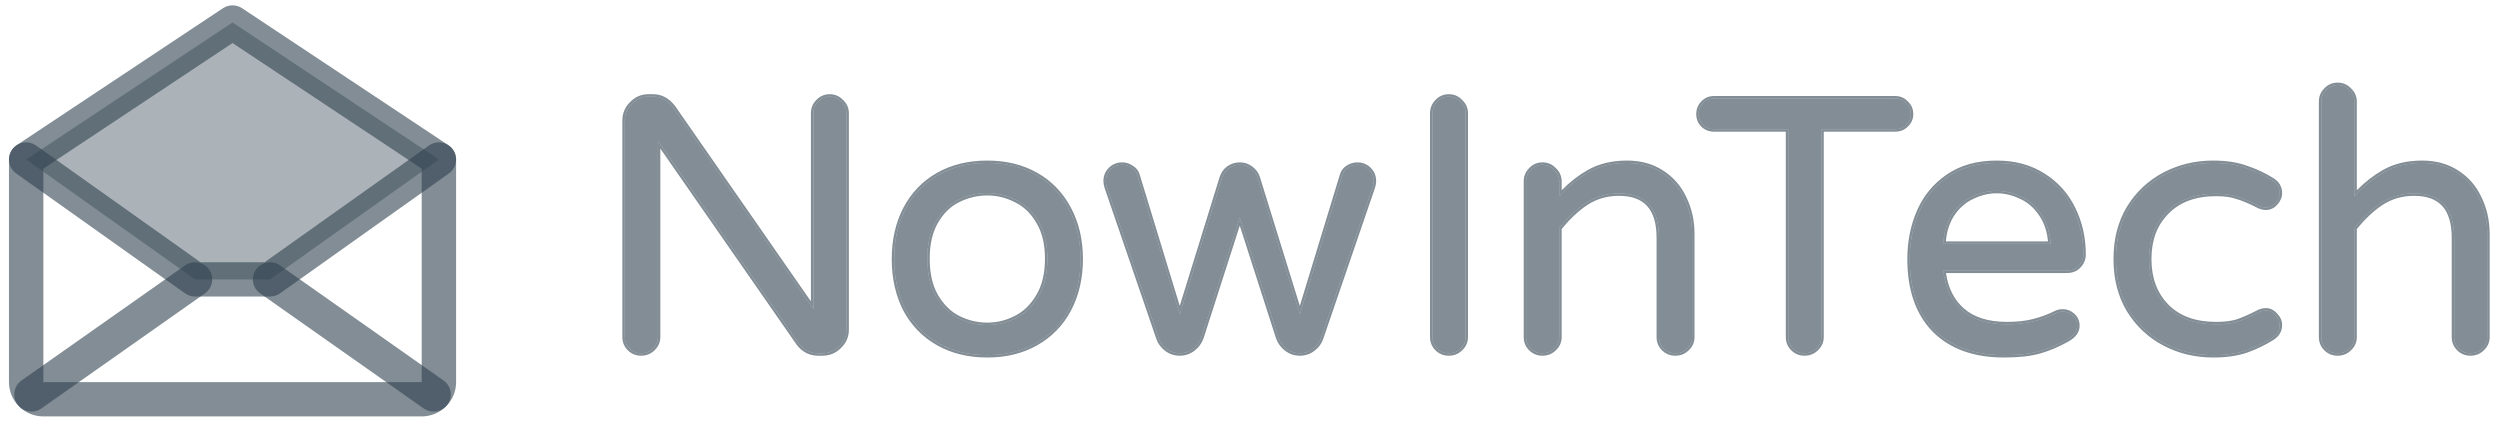 <svg width="184" height="31" viewBox="0 0 184 31" fill="none" xmlns="http://www.w3.org/2000/svg">
<path opacity="0.4" d="M32.303 11.738L19.876 20.563H14.353L1.926 11.738L17.114 1.653L32.303 11.738Z" fill="#30424F"/>
<path opacity="0.6" fill-rule="evenodd" clip-rule="evenodd" d="M16.412 0.604C16.837 0.322 17.391 0.322 17.816 0.604L33.005 10.689C33.357 10.923 33.569 11.317 33.569 11.738V28.127C33.569 28.796 33.302 29.437 32.827 29.91C32.353 30.383 31.709 30.648 31.037 30.648H3.191C2.52 30.648 1.876 30.383 1.401 29.91C0.926 29.437 0.66 28.796 0.66 28.127V11.738C0.66 11.317 0.871 10.923 1.223 10.689L16.412 0.604ZM3.191 12.413V28.127H31.037V12.413L17.114 3.168L3.191 12.413Z" fill="#30424F"/>
<path opacity="0.6" fill-rule="evenodd" clip-rule="evenodd" d="M15.387 19.836C15.79 20.404 15.654 21.191 15.083 21.593L3.047 30.061C2.476 30.463 1.686 30.328 1.282 29.759C0.879 29.19 1.015 28.403 1.586 28.002L13.623 19.533C14.194 19.132 14.984 19.267 15.387 19.836Z" fill="#30424F"/>
<path opacity="0.6" fill-rule="evenodd" clip-rule="evenodd" d="M18.843 19.836C19.246 19.267 20.036 19.132 20.607 19.533L32.644 28.002C33.215 28.404 33.351 29.19 32.947 29.759C32.544 30.328 31.754 30.463 31.183 30.061L19.146 21.593C18.575 21.191 18.439 20.404 18.843 19.836Z" fill="#30424F"/>
<path opacity="0.6" fill-rule="evenodd" clip-rule="evenodd" d="M0.895 11.006C1.301 10.44 2.091 10.308 2.66 10.712L14.758 19.302H19.471L31.569 10.712C32.138 10.308 32.928 10.44 33.334 11.006C33.74 11.573 33.607 12.361 33.038 12.765L20.611 21.59C20.396 21.742 20.14 21.824 19.876 21.824H14.353C14.089 21.824 13.832 21.742 13.618 21.59L1.191 12.765C0.622 12.361 0.489 11.573 0.895 11.006Z" fill="#30424F"/>
<path opacity="0.6" d="M47.19 26.002C46.851 26.002 46.565 25.887 46.333 25.655C46.101 25.424 45.985 25.14 45.985 24.802V8.872C45.985 8.392 46.154 7.983 46.494 7.645C46.833 7.289 47.244 7.111 47.726 7.111H48.074C48.646 7.111 49.137 7.378 49.548 7.912L59.862 22.747V8.339C59.862 8.001 59.978 7.716 60.21 7.485C60.442 7.236 60.728 7.111 61.067 7.111C61.407 7.111 61.692 7.236 61.924 7.485C62.175 7.716 62.3 8.001 62.3 8.339V24.268C62.3 24.748 62.121 25.157 61.764 25.495C61.424 25.833 61.014 26.002 60.531 26.002H60.21C59.924 26.002 59.656 25.94 59.406 25.816C59.156 25.673 58.951 25.495 58.79 25.282L48.423 10.367V24.802C48.423 25.14 48.298 25.424 48.048 25.655C47.815 25.887 47.53 26.002 47.19 26.002Z" fill="#30424F"/>
<path opacity="0.6" d="M72.669 26.136C71.293 26.136 70.088 25.842 69.052 25.255C68.016 24.668 67.213 23.841 66.641 22.774C66.087 21.689 65.811 20.453 65.811 19.065C65.811 17.677 66.087 16.45 66.641 15.383C67.213 14.298 68.016 13.462 69.052 12.875C70.088 12.288 71.293 11.994 72.669 11.994C74.026 11.994 75.223 12.288 76.258 12.875C77.294 13.462 78.098 14.298 78.669 15.383C79.241 16.45 79.527 17.677 79.527 19.065C79.527 20.453 79.241 21.689 78.669 22.774C78.098 23.841 77.294 24.668 76.258 25.255C75.223 25.842 74.026 26.136 72.669 26.136ZM72.669 23.921C73.401 23.921 74.097 23.752 74.758 23.414C75.437 23.076 75.991 22.543 76.419 21.813C76.866 21.084 77.089 20.159 77.089 19.038C77.089 17.936 76.866 17.019 76.419 16.29C75.991 15.561 75.437 15.036 74.758 14.716C74.097 14.378 73.401 14.209 72.669 14.209C71.919 14.209 71.204 14.378 70.525 14.716C69.865 15.036 69.32 15.561 68.891 16.29C68.463 17.019 68.249 17.936 68.249 19.038C68.249 20.159 68.463 21.084 68.891 21.813C69.32 22.543 69.865 23.076 70.525 23.414C71.204 23.752 71.919 23.921 72.669 23.921Z" fill="#30424F"/>
<path opacity="0.6" d="M86.829 26.002C86.471 26.002 86.15 25.895 85.864 25.682C85.578 25.469 85.382 25.202 85.275 24.882L81.471 13.782C81.417 13.622 81.39 13.47 81.39 13.328C81.39 12.99 81.506 12.706 81.739 12.474C81.971 12.243 82.256 12.127 82.596 12.127C82.846 12.127 83.069 12.199 83.266 12.341C83.48 12.465 83.623 12.634 83.694 12.848L86.829 23.12L89.936 13.088C90.025 12.803 90.186 12.572 90.418 12.394C90.668 12.216 90.945 12.127 91.249 12.127C91.552 12.127 91.821 12.216 92.052 12.394C92.302 12.572 92.472 12.803 92.561 13.088L95.669 23.12L98.803 12.848C98.875 12.634 99.008 12.465 99.205 12.341C99.419 12.199 99.652 12.127 99.902 12.127C100.241 12.127 100.527 12.243 100.759 12.474C100.991 12.706 101.108 12.99 101.108 13.328C101.108 13.47 101.08 13.622 101.027 13.782L97.222 24.882C97.115 25.202 96.919 25.469 96.633 25.682C96.347 25.895 96.026 26.002 95.669 26.002C95.312 26.002 94.991 25.895 94.704 25.682C94.419 25.469 94.213 25.193 94.088 24.855L91.249 16.023L88.409 24.855C88.284 25.193 88.079 25.469 87.793 25.682C87.507 25.895 87.186 26.002 86.829 26.002Z" fill="#30424F"/>
<path opacity="0.6" fill-rule="evenodd" clip-rule="evenodd" d="M49.688 7.804C49.69 7.806 49.692 7.809 49.693 7.811L59.683 22.18V8.339C59.683 7.957 59.816 7.627 60.081 7.362C60.346 7.079 60.678 6.934 61.066 6.934C61.453 6.934 61.785 7.078 62.05 7.359C62.333 7.623 62.477 7.953 62.477 8.339V24.268C62.477 24.797 62.278 25.252 61.887 25.622C61.515 25.993 61.059 26.18 60.531 26.18H60.209C59.896 26.18 59.601 26.111 59.326 25.974C59.323 25.973 59.32 25.971 59.317 25.97C59.048 25.816 58.823 25.623 58.647 25.389L58.643 25.383L48.6 10.934V24.802C48.6 25.188 48.455 25.519 48.17 25.783C47.904 26.047 47.573 26.18 47.19 26.18C46.805 26.18 46.473 26.047 46.206 25.781C45.94 25.515 45.806 25.185 45.806 24.802V8.872C45.806 8.346 45.994 7.892 46.365 7.521C46.737 7.132 47.194 6.934 47.725 6.934H48.074C48.711 6.934 49.251 7.235 49.688 7.804ZM46.493 7.645C46.832 7.289 47.243 7.111 47.725 7.111H48.074C48.645 7.111 49.136 7.378 49.547 7.912L59.861 22.747V8.339C59.861 8.001 59.977 7.716 60.209 7.485C60.441 7.236 60.727 7.111 61.066 7.111C61.406 7.111 61.691 7.236 61.924 7.485C62.174 7.716 62.299 8.001 62.299 8.339V24.268C62.299 24.748 62.12 25.157 61.763 25.495C61.424 25.834 61.013 26.003 60.531 26.003H60.209C59.923 26.003 59.656 25.94 59.406 25.816C59.156 25.673 58.95 25.495 58.789 25.282L48.422 10.367V24.802C48.422 25.14 48.297 25.424 48.047 25.656C47.815 25.887 47.529 26.003 47.19 26.003C46.85 26.003 46.565 25.887 46.332 25.656C46.1 25.424 45.984 25.14 45.984 24.802V8.872C45.984 8.392 46.154 7.983 46.493 7.645ZM66.482 22.854C65.914 21.741 65.632 20.477 65.632 19.065C65.632 17.654 65.914 16.398 66.482 15.302L66.483 15.3C67.07 14.186 67.897 13.325 68.963 12.721C70.03 12.116 71.267 11.817 72.668 11.817C74.052 11.817 75.279 12.117 76.346 12.721C77.412 13.325 78.239 14.186 78.826 15.3C79.413 16.396 79.704 17.653 79.704 19.065C79.704 20.477 79.413 21.743 78.826 22.856L78.826 22.857C78.239 23.954 77.411 24.806 76.346 25.409C75.279 26.014 74.052 26.313 72.668 26.313C71.267 26.313 70.03 26.014 68.963 25.409C67.898 24.806 67.07 23.954 66.483 22.857L66.482 22.854ZM78.669 15.383C78.097 14.298 77.294 13.462 76.258 12.875C75.222 12.288 74.025 11.994 72.668 11.994C71.293 11.994 70.087 12.288 69.051 12.875C68.016 13.462 67.212 14.298 66.64 15.383C66.087 16.45 65.81 17.678 65.81 19.065C65.81 20.453 66.087 21.689 66.64 22.774C67.212 23.841 68.016 24.668 69.051 25.255C70.087 25.842 71.293 26.136 72.668 26.136C74.025 26.136 75.222 25.842 76.258 25.255C77.294 24.668 78.097 23.841 78.669 22.774C79.24 21.689 79.526 20.453 79.526 19.065C79.526 17.678 79.24 16.45 78.669 15.383ZM74.676 23.256L74.678 23.256C75.322 22.935 75.851 22.427 76.265 21.724L76.266 21.721C76.691 21.027 76.91 20.136 76.91 19.038C76.91 17.959 76.692 17.077 76.266 16.382L76.265 16.38C75.852 15.677 75.323 15.179 74.681 14.876L74.676 14.874C74.04 14.548 73.371 14.386 72.668 14.386C71.946 14.386 71.259 14.549 70.604 14.874L70.603 14.875C69.978 15.178 69.458 15.676 69.044 16.38C68.636 17.075 68.426 17.958 68.426 19.038C68.426 20.137 68.636 21.029 69.044 21.724C69.458 22.428 69.979 22.936 70.605 23.256C71.259 23.582 71.946 23.744 72.668 23.744C73.371 23.744 74.04 23.582 74.676 23.256ZM70.525 23.414C69.864 23.076 69.319 22.543 68.891 21.813C68.462 21.084 68.248 20.159 68.248 19.038C68.248 17.936 68.462 17.019 68.891 16.29C69.319 15.561 69.864 15.036 70.525 14.716C71.203 14.378 71.918 14.209 72.668 14.209C73.4 14.209 74.097 14.378 74.757 14.716C75.436 15.036 75.99 15.561 76.418 16.29C76.865 17.019 77.088 17.936 77.088 19.038C77.088 20.159 76.865 21.084 76.418 21.813C75.99 22.543 75.436 23.076 74.757 23.414C74.097 23.752 73.4 23.921 72.668 23.921C71.918 23.921 71.203 23.752 70.525 23.414ZM101.026 13.782L97.222 24.882C97.115 25.202 96.919 25.469 96.633 25.682C96.346 25.896 96.025 26.003 95.668 26.003C95.311 26.003 94.99 25.896 94.704 25.682C94.418 25.469 94.213 25.193 94.088 24.855L91.248 16.023L88.408 24.855C88.283 25.193 88.078 25.469 87.792 25.682C87.506 25.896 87.185 26.003 86.828 26.003C86.471 26.003 86.149 25.896 85.863 25.682C85.578 25.469 85.381 25.202 85.274 24.882L81.47 13.782C81.416 13.622 81.389 13.471 81.389 13.328C81.389 12.99 81.506 12.706 81.738 12.475C81.97 12.243 82.256 12.128 82.595 12.128C82.845 12.128 83.068 12.199 83.265 12.341C83.479 12.466 83.622 12.635 83.693 12.848L86.828 23.121L89.935 13.088C90.025 12.804 90.185 12.572 90.418 12.395C90.668 12.217 90.944 12.128 91.248 12.128C91.551 12.128 91.82 12.217 92.051 12.395C92.302 12.572 92.472 12.804 92.56 13.088L95.668 23.121L98.802 12.848C98.874 12.635 99.008 12.466 99.204 12.341C99.419 12.199 99.651 12.128 99.901 12.128C100.241 12.128 100.526 12.243 100.758 12.475C100.99 12.706 101.107 12.99 101.107 13.328C101.107 13.471 101.08 13.622 101.026 13.782ZM99.107 12.193C99.349 12.032 99.615 11.95 99.901 11.95C100.285 11.95 100.617 12.084 100.884 12.349C101.151 12.615 101.284 12.945 101.284 13.328C101.284 13.493 101.253 13.663 101.195 13.838L101.195 13.839L97.391 24.938C97.391 24.938 97.391 24.938 97.391 24.939C97.271 25.295 97.052 25.59 96.739 25.824C96.423 26.061 96.064 26.18 95.668 26.18C95.273 26.18 94.914 26.061 94.597 25.824C94.283 25.59 94.057 25.286 93.921 24.916C93.92 24.914 93.919 24.912 93.918 24.909L91.248 16.605L88.578 24.909C88.577 24.912 88.576 24.914 88.575 24.916C88.439 25.286 88.213 25.59 87.899 25.824C87.582 26.061 87.223 26.18 86.828 26.18C86.432 26.18 86.073 26.061 85.757 25.824C85.444 25.59 85.225 25.295 85.105 24.939C85.105 24.938 85.105 24.938 85.105 24.938L81.301 13.838C81.242 13.663 81.212 13.493 81.212 13.328C81.212 12.945 81.345 12.615 81.612 12.349C81.879 12.084 82.21 11.95 82.595 11.95C82.879 11.95 83.136 12.031 83.362 12.193C83.606 12.336 83.777 12.536 83.862 12.792L83.864 12.796L86.829 22.515L89.765 13.036L89.765 13.035C89.865 12.717 90.047 12.454 90.309 12.254L90.314 12.25C90.594 12.051 90.907 11.95 91.248 11.95C91.588 11.95 91.894 12.051 92.157 12.252C92.437 12.451 92.63 12.714 92.731 13.035V13.036L95.667 22.515L98.633 12.792C98.718 12.539 98.879 12.338 99.107 12.193Z" fill="#30424F"/>
<path opacity="0.6" fill-rule="evenodd" clip-rule="evenodd" d="M106.633 26.18C106.249 26.18 105.916 26.047 105.65 25.781C105.384 25.515 105.25 25.185 105.25 24.802V8.339C105.25 7.957 105.383 7.627 105.647 7.362C105.913 7.079 106.245 6.934 106.633 6.934C107.02 6.934 107.352 7.078 107.616 7.359C107.899 7.623 108.044 7.953 108.044 8.339V24.802C108.044 25.188 107.898 25.519 107.613 25.783C107.347 26.047 107.017 26.18 106.633 26.18ZM107.49 25.656C107.741 25.424 107.865 25.14 107.865 24.802V8.339C107.865 8.001 107.741 7.716 107.49 7.485C107.258 7.236 106.973 7.111 106.633 7.111C106.293 7.111 106.008 7.236 105.776 7.485C105.544 7.716 105.427 8.001 105.427 8.339V24.802C105.427 25.14 105.544 25.424 105.776 25.656C106.008 25.887 106.293 26.003 106.633 26.003C106.973 26.003 107.258 25.887 107.49 25.656ZM113.528 26.18C113.144 26.18 112.812 26.047 112.545 25.781C112.278 25.515 112.145 25.185 112.145 24.802V13.355C112.145 12.973 112.278 12.643 112.543 12.378C112.808 12.095 113.141 11.95 113.528 11.95C113.915 11.95 114.247 12.094 114.511 12.376C114.795 12.64 114.939 12.97 114.939 13.355V14.003C115.541 13.394 116.185 12.895 116.869 12.507C117.687 12.045 118.647 11.817 119.744 11.817C120.754 11.817 121.638 12.055 122.385 12.539C123.145 13.02 123.721 13.677 124.11 14.506C124.515 15.332 124.717 16.239 124.717 17.224V24.802C124.717 25.188 124.572 25.519 124.287 25.783C124.021 26.047 123.69 26.18 123.307 26.18C122.922 26.18 122.59 26.047 122.323 25.781C122.057 25.515 121.923 25.185 121.923 24.802V17.491C121.923 16.429 121.683 15.665 121.232 15.168C120.785 14.674 120.103 14.413 119.154 14.413C118.295 14.413 117.525 14.635 116.841 15.077C116.177 15.518 115.543 16.111 114.939 16.859V24.802C114.939 25.188 114.794 25.519 114.509 25.783C114.243 26.047 113.912 26.18 113.528 26.18ZM114.386 25.656C114.636 25.424 114.761 25.14 114.761 24.802V16.797C115.385 16.014 116.046 15.392 116.743 14.929C117.458 14.467 118.261 14.236 119.154 14.236C121.119 14.236 122.101 15.321 122.101 17.491V24.802C122.101 25.14 122.217 25.424 122.449 25.656C122.681 25.887 122.967 26.003 123.307 26.003C123.646 26.003 123.932 25.887 124.163 25.656C124.414 25.424 124.539 25.14 124.539 24.802V17.224C124.539 16.263 124.342 15.383 123.949 14.582C123.575 13.782 123.021 13.15 122.289 12.688C121.574 12.226 120.726 11.994 119.744 11.994C118.672 11.994 117.744 12.217 116.957 12.661C116.239 13.067 115.567 13.6 114.939 14.258C114.879 14.32 114.82 14.384 114.761 14.449V13.355C114.761 13.017 114.636 12.732 114.386 12.501C114.153 12.252 113.868 12.128 113.528 12.128C113.189 12.128 112.904 12.252 112.671 12.501C112.439 12.732 112.323 13.017 112.323 13.355V24.802C112.323 25.14 112.439 25.424 112.671 25.656C112.904 25.887 113.189 26.003 113.528 26.003C113.868 26.003 114.153 25.887 114.386 25.656Z" fill="#30424F"/>
<path opacity="0.6" d="M106.633 26.002C106.293 26.002 106.008 25.887 105.775 25.655C105.544 25.424 105.427 25.14 105.427 24.802V8.339C105.427 8.001 105.544 7.716 105.775 7.485C106.008 7.236 106.293 7.111 106.633 7.111C106.973 7.111 107.258 7.236 107.49 7.485C107.74 7.716 107.865 8.001 107.865 8.339V24.802C107.865 25.14 107.74 25.424 107.49 25.655C107.258 25.887 106.973 26.002 106.633 26.002Z" fill="#30424F"/>
<path opacity="0.6" d="M113.528 26.002C113.189 26.002 112.903 25.887 112.671 25.655C112.439 25.424 112.322 25.14 112.322 24.802V13.355C112.322 13.017 112.439 12.732 112.671 12.501C112.903 12.252 113.189 12.128 113.528 12.128C113.868 12.128 114.153 12.252 114.386 12.501C114.636 12.732 114.76 13.017 114.76 13.355V14.449C115.439 13.702 116.172 13.106 116.957 12.661C117.744 12.216 118.672 11.994 119.744 11.994C120.726 11.994 121.574 12.226 122.289 12.688C123.021 13.15 123.574 13.782 123.949 14.582C124.342 15.383 124.539 16.263 124.539 17.224V24.802C124.539 25.14 124.413 25.424 124.163 25.655C123.932 25.887 123.645 26.002 123.307 26.002C122.967 26.002 122.681 25.887 122.449 25.655C122.217 25.424 122.101 25.14 122.101 24.802V17.491C122.101 15.32 121.119 14.236 119.154 14.236C118.261 14.236 117.457 14.467 116.743 14.929C116.046 15.392 115.385 16.014 114.76 16.797V24.802C114.76 25.14 114.636 25.424 114.386 25.655C114.153 25.887 113.868 26.002 113.528 26.002Z" fill="#30424F"/>
<path opacity="0.6" d="M132.818 26.002C132.479 26.002 132.193 25.887 131.961 25.655C131.728 25.424 131.612 25.14 131.612 24.802V9.513H126.147C125.826 9.513 125.558 9.406 125.343 9.192C125.129 8.979 125.022 8.712 125.022 8.392C125.022 8.072 125.129 7.805 125.343 7.591C125.558 7.36 125.826 7.245 126.147 7.245H139.488C139.81 7.245 140.078 7.36 140.292 7.591C140.525 7.805 140.64 8.072 140.64 8.392C140.64 8.712 140.525 8.979 140.292 9.192C140.078 9.406 139.81 9.513 139.488 9.513H134.05V24.802C134.05 25.14 133.925 25.424 133.676 25.655C133.443 25.887 133.157 26.002 132.818 26.002Z" fill="#30424F"/>
<path opacity="0.6" d="M147.497 26.136C145.318 26.136 143.612 25.522 142.379 24.295C141.166 23.049 140.558 21.306 140.558 19.065C140.558 17.802 140.79 16.637 141.254 15.569C141.718 14.502 142.433 13.639 143.397 12.981C144.362 12.323 145.55 11.994 146.961 11.994C148.282 11.994 149.425 12.305 150.389 12.928C151.354 13.533 152.087 14.351 152.586 15.383C153.086 16.397 153.336 17.509 153.336 18.718C153.336 19.056 153.221 19.341 152.988 19.572C152.774 19.803 152.479 19.919 152.104 19.919H143.023C143.166 21.164 143.63 22.133 144.415 22.827C145.202 23.521 146.3 23.868 147.711 23.868C148.461 23.868 149.112 23.797 149.666 23.654C150.238 23.512 150.791 23.307 151.328 23.041C151.47 22.969 151.631 22.934 151.809 22.934C152.096 22.934 152.346 23.032 152.56 23.227C152.774 23.423 152.881 23.672 152.881 23.974C152.881 24.366 152.649 24.695 152.184 24.962C151.488 25.353 150.8 25.646 150.122 25.842C149.443 26.038 148.568 26.136 147.497 26.136ZM150.926 17.944C150.872 17.073 150.64 16.343 150.229 15.756C149.836 15.169 149.345 14.742 148.755 14.476C148.166 14.191 147.568 14.049 146.961 14.049C146.353 14.049 145.755 14.191 145.166 14.476C144.576 14.742 144.085 15.169 143.692 15.756C143.299 16.343 143.076 17.073 143.023 17.944H150.926Z" fill="#30424F"/>
<path opacity="0.6" d="M162.884 26.136C161.599 26.136 160.41 25.851 159.321 25.282C158.232 24.713 157.357 23.894 156.696 22.827C156.053 21.76 155.732 20.506 155.732 19.065C155.732 17.624 156.053 16.37 156.696 15.303C157.357 14.235 158.232 13.417 159.321 12.848C160.41 12.279 161.599 11.994 162.884 11.994C163.831 11.994 164.643 12.119 165.323 12.368C166.018 12.599 166.662 12.901 167.251 13.275C167.608 13.506 167.787 13.817 167.787 14.209C167.787 14.476 167.68 14.725 167.466 14.956C167.269 15.169 167.036 15.276 166.769 15.276C166.572 15.276 166.376 15.223 166.179 15.116C165.59 14.814 165.081 14.6 164.653 14.476C164.242 14.333 163.723 14.262 163.099 14.262C161.563 14.262 160.357 14.707 159.482 15.596C158.607 16.468 158.17 17.624 158.17 19.065C158.17 20.506 158.607 21.671 159.482 22.56C160.357 23.432 161.563 23.868 163.099 23.868C163.723 23.868 164.242 23.805 164.653 23.681C165.081 23.539 165.59 23.316 166.179 23.014C166.376 22.907 166.572 22.854 166.769 22.854C167.036 22.854 167.269 22.969 167.466 23.201C167.68 23.414 167.787 23.654 167.787 23.921C167.787 24.312 167.608 24.624 167.251 24.855C166.662 25.229 166.018 25.54 165.323 25.789C164.643 26.02 163.831 26.136 162.884 26.136Z" fill="#30424F"/>
<path opacity="0.6" d="M172.052 26.002C171.712 26.002 171.427 25.887 171.194 25.655C170.963 25.424 170.846 25.14 170.846 24.802V7.485C170.846 7.147 170.963 6.862 171.194 6.631C171.427 6.382 171.712 6.257 172.052 6.257C172.392 6.257 172.677 6.382 172.909 6.631C173.159 6.862 173.284 7.147 173.284 7.485V14.449C173.962 13.702 174.695 13.106 175.481 12.661C176.267 12.216 177.196 11.994 178.267 11.994C179.249 11.994 180.098 12.225 180.812 12.688C181.544 13.15 182.098 13.782 182.473 14.582C182.866 15.383 183.063 16.263 183.063 17.224V24.802C183.063 25.14 182.937 25.424 182.687 25.655C182.455 25.887 182.169 26.002 181.83 26.002C181.491 26.002 181.205 25.887 180.973 25.655C180.74 25.424 180.624 25.14 180.624 24.802V17.491C180.624 15.32 179.642 14.235 177.677 14.235C176.785 14.235 175.981 14.467 175.267 14.929C174.57 15.392 173.909 16.014 173.284 16.797V24.802C173.284 25.14 173.159 25.424 172.909 25.655C172.677 25.887 172.392 26.002 172.052 26.002Z" fill="#30424F"/>
<path opacity="0.6" fill-rule="evenodd" clip-rule="evenodd" d="M142.251 24.418C140.996 23.131 140.379 21.338 140.379 19.065C140.379 17.78 140.615 16.59 141.09 15.499C141.568 14.401 142.304 13.512 143.297 12.835C144.296 12.153 145.52 11.817 146.96 11.817C148.31 11.817 149.488 12.135 150.485 12.778C151.477 13.401 152.231 14.244 152.746 15.305C153.258 16.345 153.514 17.484 153.514 18.718C153.514 19.1 153.381 19.43 153.115 19.695C152.862 19.967 152.517 20.096 152.103 20.096H143.224C143.388 21.211 143.828 22.072 144.533 22.694C145.277 23.351 146.328 23.69 147.71 23.69C148.45 23.69 149.086 23.62 149.621 23.483L149.622 23.482C150.182 23.343 150.723 23.143 151.247 22.882C151.417 22.797 151.606 22.756 151.809 22.756C152.14 22.756 152.433 22.872 152.679 23.097C152.932 23.328 153.059 23.625 153.059 23.974C153.059 24.451 152.769 24.83 152.272 25.115L152.271 25.116C151.565 25.513 150.864 25.813 150.171 26.012C149.469 26.215 148.576 26.313 147.496 26.313C145.282 26.313 143.526 25.689 142.253 24.42L142.251 24.418ZM143.045 20.096C143.037 20.038 143.028 19.978 143.022 19.919H152.103C152.478 19.919 152.773 19.803 152.987 19.572C153.22 19.341 153.336 19.056 153.336 18.718C153.336 17.509 153.086 16.397 152.585 15.383C152.086 14.351 151.353 13.533 150.389 12.928C149.424 12.305 148.281 11.994 146.96 11.994C145.549 11.994 144.361 12.323 143.397 12.981C142.432 13.639 141.718 14.502 141.253 15.569C140.789 16.637 140.558 17.802 140.558 19.065C140.558 21.306 141.165 23.049 142.378 24.295C143.612 25.522 145.317 26.136 147.496 26.136C148.568 26.136 149.443 26.038 150.121 25.842C150.799 25.646 151.487 25.353 152.184 24.962C152.649 24.695 152.88 24.366 152.88 23.974C152.88 23.672 152.773 23.423 152.559 23.227C152.345 23.032 152.095 22.934 151.809 22.934C151.63 22.934 151.47 22.969 151.327 23.041C150.791 23.307 150.237 23.512 149.665 23.654C149.112 23.797 148.461 23.868 147.71 23.868C146.299 23.868 145.201 23.521 144.415 22.827C143.666 22.167 143.21 21.256 143.045 20.096ZM150.08 15.855C149.704 15.293 149.238 14.889 148.681 14.637L148.678 14.635C148.11 14.361 147.538 14.226 146.96 14.226C146.382 14.226 145.809 14.361 145.243 14.635L145.238 14.637C144.683 14.889 144.216 15.293 143.839 15.855C143.496 16.368 143.285 17.003 143.214 17.767H150.733C150.66 17.005 150.442 16.371 150.082 15.858L150.08 15.855ZM150.911 17.767C150.917 17.825 150.921 17.884 150.925 17.944H143.022C143.026 17.884 143.03 17.825 143.035 17.767C143.107 16.973 143.326 16.303 143.691 15.756C144.085 15.169 144.575 14.742 145.165 14.476C145.755 14.191 146.352 14.049 146.96 14.049C147.567 14.049 148.166 14.191 148.754 14.476C149.344 14.742 149.836 15.169 150.228 15.756C150.611 16.303 150.839 16.973 150.911 17.767ZM156.544 22.92L156.543 22.918C155.881 21.819 155.553 20.533 155.553 19.065C155.553 17.597 155.881 16.31 156.543 15.211L156.544 15.21C157.221 14.116 158.119 13.275 159.238 12.691C160.354 12.108 161.57 11.817 162.884 11.817C163.844 11.817 164.677 11.943 165.38 12.2C166.089 12.436 166.744 12.744 167.346 13.125L167.348 13.126C167.75 13.387 167.965 13.752 167.965 14.209C167.965 14.528 167.835 14.818 167.596 15.076C167.369 15.322 167.09 15.453 166.768 15.453C166.538 15.453 166.314 15.391 166.095 15.273C165.512 14.974 165.015 14.766 164.602 14.646L164.598 14.645L164.593 14.643C164.208 14.509 163.712 14.439 163.098 14.439C161.598 14.439 160.443 14.872 159.609 15.72L159.608 15.722C158.771 16.554 158.347 17.663 158.347 19.065C158.347 20.467 158.771 21.584 159.608 22.435C160.442 23.266 161.598 23.69 163.098 23.69C163.712 23.69 164.209 23.629 164.598 23.512C165.014 23.374 165.512 23.156 166.095 22.857C166.314 22.739 166.538 22.676 166.768 22.676C167.093 22.676 167.371 22.819 167.596 23.081C167.835 23.321 167.965 23.603 167.965 23.921C167.965 24.378 167.75 24.743 167.348 25.004L167.346 25.005C166.745 25.386 166.09 25.703 165.381 25.956L165.379 25.957C164.677 26.196 163.844 26.313 162.884 26.313C161.57 26.313 160.354 26.022 159.238 25.439C158.119 24.855 157.221 24.014 156.544 22.92ZM167.465 23.201C167.268 22.969 167.036 22.854 166.768 22.854C166.571 22.854 166.375 22.907 166.179 23.014C165.589 23.316 165.08 23.539 164.652 23.681C164.241 23.805 163.723 23.868 163.098 23.868C161.562 23.868 160.356 23.432 159.481 22.56C158.606 21.671 158.169 20.506 158.169 19.065C158.169 17.624 158.606 16.468 159.481 15.596C160.356 14.707 161.562 14.262 163.098 14.262C163.723 14.262 164.241 14.333 164.652 14.476C165.08 14.6 165.589 14.814 166.179 15.116C166.375 15.223 166.571 15.276 166.768 15.276C167.036 15.276 167.268 15.169 167.465 14.956C167.679 14.725 167.786 14.476 167.786 14.209C167.786 13.817 167.608 13.506 167.251 13.275C166.661 12.901 166.018 12.599 165.322 12.368C164.642 12.119 163.831 11.994 162.884 11.994C161.598 11.994 160.41 12.279 159.32 12.848C158.231 13.417 157.356 14.235 156.696 15.303C156.052 16.37 155.731 17.624 155.731 19.065C155.731 20.506 156.052 21.76 156.696 22.827C157.356 23.894 158.231 24.713 159.32 25.282C160.41 25.851 161.598 26.136 162.884 26.136C163.831 26.136 164.642 26.02 165.322 25.789C166.018 25.54 166.661 25.229 167.251 24.855C167.608 24.624 167.786 24.312 167.786 23.921C167.786 23.654 167.679 23.414 167.465 23.201ZM132.817 26.18C132.432 26.18 132.101 26.047 131.834 25.781C131.567 25.515 131.434 25.185 131.434 24.802V9.69H126.147C125.781 9.69 125.467 9.567 125.217 9.318C124.967 9.069 124.844 8.756 124.844 8.392C124.844 8.029 124.966 7.717 125.214 7.469C125.463 7.202 125.777 7.067 126.147 7.067H139.488C139.856 7.067 140.17 7.201 140.418 7.466C140.683 7.713 140.818 8.026 140.818 8.392C140.818 8.759 140.682 9.073 140.415 9.32C140.165 9.568 139.852 9.69 139.488 9.69H134.228V24.802C134.228 25.188 134.083 25.519 133.798 25.783C133.532 26.047 133.2 26.18 132.817 26.18ZM133.675 25.655C133.925 25.424 134.05 25.14 134.05 24.802V9.513H139.488C139.809 9.513 140.077 9.406 140.291 9.192C140.524 8.979 140.64 8.712 140.64 8.392C140.64 8.072 140.524 7.805 140.291 7.592C140.077 7.36 139.809 7.245 139.488 7.245H126.147C125.825 7.245 125.558 7.36 125.343 7.592C125.128 7.805 125.021 8.072 125.021 8.392C125.021 8.712 125.128 8.979 125.343 9.192C125.558 9.406 125.825 9.513 126.147 9.513H131.611V24.802C131.611 25.14 131.728 25.424 131.96 25.655C132.193 25.887 132.478 26.002 132.817 26.002C133.157 26.002 133.442 25.887 133.675 25.655ZM172.051 26.18C171.667 26.18 171.334 26.047 171.068 25.781C170.801 25.515 170.668 25.185 170.668 24.802V7.485C170.668 7.103 170.801 6.773 171.066 6.508C171.331 6.225 171.663 6.08 172.051 6.08C172.438 6.08 172.77 6.224 173.034 6.505C173.317 6.769 173.462 7.099 173.462 7.485V14.003C174.063 13.394 174.707 12.895 175.392 12.507C176.21 12.044 177.169 11.817 178.266 11.817C179.277 11.817 180.16 12.055 180.908 12.539C181.668 13.019 182.243 13.676 182.632 14.506C183.038 15.332 183.239 16.239 183.239 17.224V24.802C183.239 25.188 183.095 25.519 182.81 25.783C182.544 26.047 182.213 26.18 181.83 26.18C181.444 26.18 181.113 26.047 180.846 25.781C180.579 25.515 180.445 25.185 180.445 24.802V17.491C180.445 16.429 180.205 15.665 179.754 15.168C179.308 14.674 178.626 14.413 177.677 14.413C176.817 14.413 176.048 14.635 175.364 15.077C174.699 15.518 174.065 16.111 173.462 16.859V24.802C173.462 25.188 173.316 25.519 173.032 25.783C172.766 26.047 172.435 26.18 172.051 26.18ZM172.909 25.655C173.159 25.424 173.283 25.14 173.283 24.802V16.797C173.908 16.014 174.569 15.392 175.266 14.929C175.98 14.467 176.784 14.235 177.677 14.235C179.642 14.235 180.624 15.32 180.624 17.491V24.802C180.624 25.14 180.739 25.424 180.972 25.655C181.204 25.887 181.49 26.002 181.83 26.002C182.168 26.002 182.454 25.887 182.686 25.655C182.936 25.424 183.062 25.14 183.062 24.802V17.224C183.062 16.263 182.865 15.383 182.472 14.582C182.097 13.782 181.543 13.15 180.812 12.688C180.097 12.225 179.248 11.994 178.266 11.994C177.195 11.994 176.266 12.216 175.48 12.661C174.762 13.067 174.09 13.599 173.462 14.258C173.401 14.32 173.343 14.384 173.283 14.449V7.485C173.283 7.147 173.159 6.862 172.909 6.631C172.676 6.382 172.391 6.257 172.051 6.257C171.711 6.257 171.426 6.382 171.194 6.631C170.962 6.862 170.845 7.147 170.845 7.485V24.802C170.845 25.14 170.962 25.424 171.194 25.655C171.426 25.887 171.711 26.002 172.051 26.002C172.391 26.002 172.676 25.887 172.909 25.655Z" fill="#30424F"/>
</svg>

